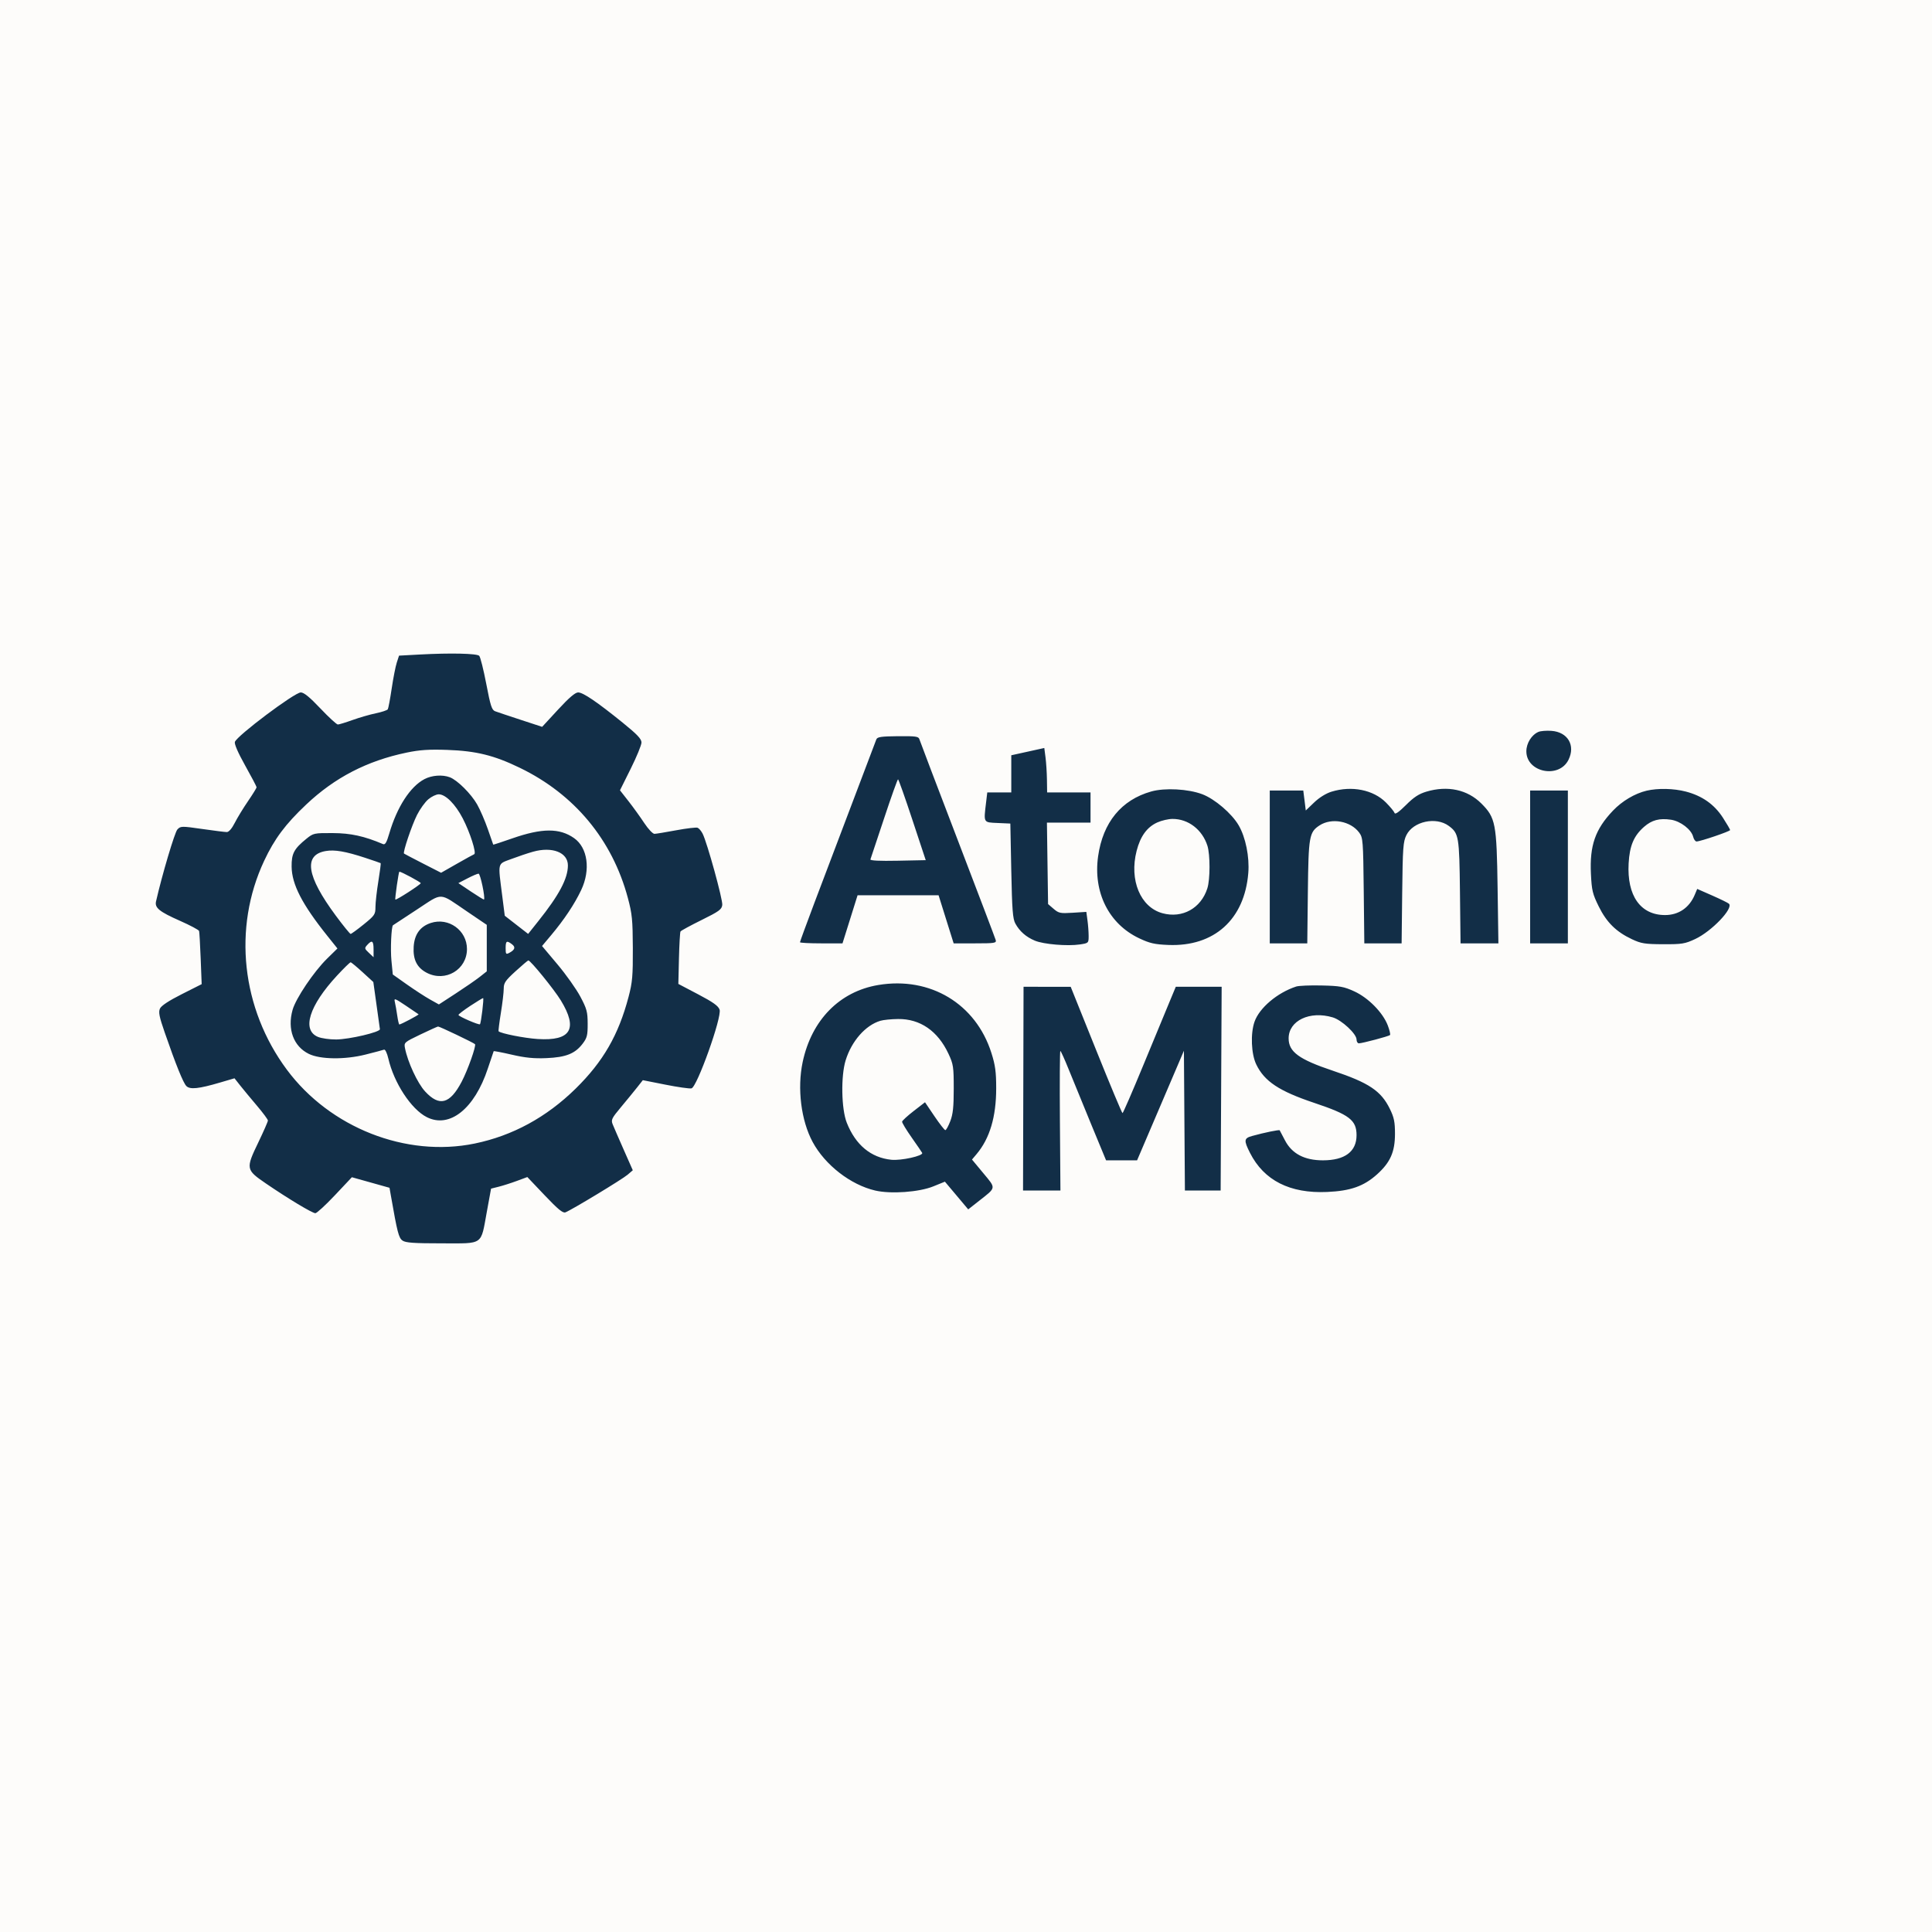 <svg xmlns="http://www.w3.org/2000/svg" xmlns:xlink="http://www.w3.org/1999/xlink" width="640" zoomAndPan="magnify" viewBox="0 0 480 480" height="640" preserveAspectRatio="xMidYMid meet" version="1.0"><rect x="-48" width="576" fill="#ffffff" y="-48" height="576" fill-opacity="1"/><rect x="-48" width="576" fill="#fdfcfa" y="-48" height="576" fill-opacity="1"/><path fill="#122e47" d="M 104.297 162.613 L 99.141 162.891 L 98.582 164.605 C 98.273 165.547 97.703 168.449 97.316 171.055 C 96.93 173.66 96.492 175.988 96.344 176.223 C 96.199 176.461 94.867 176.906 93.391 177.211 C 91.914 177.516 89.309 178.27 87.598 178.883 C 85.891 179.496 84.246 180 83.938 180 C 83.629 180 81.68 178.207 79.605 176.016 C 76.949 173.207 75.508 172.031 74.73 172.031 C 73.203 172.031 58.91 182.758 58.359 184.32 C 58.18 184.82 59.133 187.02 60.91 190.191 C 62.473 192.98 63.75 195.41 63.75 195.594 C 63.75 195.777 62.789 197.332 61.613 199.051 C 60.438 200.766 58.957 203.195 58.324 204.445 C 57.617 205.84 56.859 206.719 56.359 206.723 C 55.914 206.723 53.152 206.379 50.23 205.957 C 45.098 205.219 44.883 205.223 44.074 206.074 C 43.41 206.77 40.258 217.383 38.766 223.945 C 38.402 225.543 39.598 226.512 44.699 228.766 C 47.238 229.887 49.383 231.031 49.465 231.301 C 49.543 231.574 49.723 234.656 49.859 238.152 L 50.105 244.508 L 45.176 246.996 C 41.941 248.629 40.07 249.859 39.742 250.578 C 39.34 251.465 39.562 252.59 40.918 256.5 C 43.707 264.559 45.523 269.047 46.305 269.828 C 47.207 270.734 49.391 270.508 54.641 268.961 L 58.262 267.898 L 59.715 269.738 C 60.516 270.75 62.387 273.004 63.867 274.746 C 65.348 276.492 66.562 278.133 66.562 278.391 C 66.562 278.652 65.492 281.09 64.188 283.805 C 61.02 290.383 61.066 290.613 66.094 294.051 C 71.543 297.777 77.574 301.402 78.348 301.418 C 78.695 301.426 80.883 299.418 83.203 296.957 L 87.422 292.48 L 92.098 293.789 L 96.773 295.102 L 97.098 296.965 C 98.719 306.242 99.059 307.555 100.008 308.219 C 100.785 308.762 102.82 308.906 109.781 308.906 C 120.277 308.906 119.402 309.52 120.953 301.055 L 122.004 295.312 L 123.934 294.828 C 124.992 294.562 127.02 293.914 128.438 293.387 L 131.016 292.434 L 135.332 296.977 C 138.641 300.461 139.84 301.449 140.48 301.203 C 142.004 300.617 154.602 292.996 155.918 291.863 L 157.215 290.75 L 154.961 285.648 C 153.723 282.844 152.488 280 152.219 279.332 C 151.773 278.234 151.969 277.824 154.262 275.086 C 155.656 273.418 157.453 271.223 158.254 270.211 L 159.707 268.367 L 165.285 269.473 C 168.352 270.086 171.277 270.504 171.793 270.402 C 173.16 270.141 179.406 252.66 178.781 250.844 C 178.457 249.91 177.164 248.984 173.441 247.031 L 168.535 244.453 L 168.684 238.125 C 168.77 234.648 168.941 231.629 169.07 231.422 C 169.199 231.211 171.555 229.934 174.301 228.578 C 178.652 226.43 179.316 225.949 179.445 224.836 C 179.602 223.531 175.691 209.348 174.566 207.125 C 174.223 206.449 173.656 205.785 173.309 205.652 C 172.957 205.52 170.578 205.801 168.016 206.277 C 165.457 206.754 163.02 207.156 162.605 207.168 C 162.191 207.18 161.051 205.977 160.07 204.492 C 159.094 203.008 157.336 200.57 156.164 199.07 L 154.031 196.348 L 156.703 190.98 C 158.172 188.027 159.375 185.102 159.375 184.473 C 159.375 183.59 158.32 182.473 154.766 179.594 C 148.344 174.395 144.867 172.031 143.637 172.031 C 142.91 172.031 141.359 173.359 138.641 176.305 L 134.695 180.582 L 129.34 178.828 C 126.395 177.863 123.547 176.91 123.016 176.711 C 122.191 176.402 121.855 175.367 120.809 169.898 C 120.129 166.348 119.34 163.215 119.059 162.934 C 118.473 162.344 111.887 162.199 104.297 162.613 M 382.215 181.84 C 380.516 182.57 379.219 184.656 379.219 186.66 C 379.219 191.914 387.348 193.543 389.695 188.758 C 391.457 185.172 389.508 181.871 385.445 181.578 C 384.211 181.488 382.758 181.605 382.215 181.84 M 217.723 183.703 C 217.109 185.273 205.715 215.34 202.312 224.371 C 200.352 229.57 198.75 233.945 198.75 234.098 C 198.75 234.25 201.129 234.375 204.035 234.375 L 209.316 234.375 L 211.191 228.398 L 213.062 222.422 L 233.188 222.422 L 235.059 228.398 L 236.934 234.375 L 242.27 234.375 C 247.129 234.375 247.59 234.301 247.383 233.555 C 247.258 233.105 242.992 221.871 237.902 208.594 C 232.816 195.316 228.547 184.094 228.418 183.656 C 228.215 182.965 227.504 182.867 223.098 182.906 C 218.906 182.945 217.961 183.086 217.723 183.703 M 255.352 186.742 L 251.25 187.645 L 251.25 196.875 L 245.285 196.875 L 244.992 199.336 C 244.371 204.5 244.266 204.312 247.852 204.469 L 251.016 204.609 L 251.25 216.328 C 251.445 226.043 251.617 228.285 252.262 229.453 C 253.332 231.398 254.918 232.785 257.109 233.703 C 259.285 234.613 265.191 235.109 268.297 234.645 C 270.441 234.32 270.469 234.297 270.469 232.535 C 270.469 231.559 270.34 229.809 270.18 228.656 L 269.895 226.555 L 266.523 226.77 C 263.43 226.969 263.035 226.887 261.77 225.801 L 260.391 224.613 L 260.246 214.496 L 260.105 204.375 L 270.938 204.375 L 270.938 196.875 L 260.156 196.875 L 260.109 193.711 C 260.086 191.973 259.926 189.488 259.758 188.191 L 259.453 185.836 Z M 101.012 186.984 C 91.191 189.031 83.188 193.172 76.086 199.875 C 70.91 204.762 68.188 208.406 65.625 213.875 C 57.801 230.566 59.98 250.574 71.273 265.766 C 82 280.195 100.906 287.621 117.953 284.105 C 127.352 282.164 135.773 277.582 143.016 270.469 C 149.852 263.754 153.668 257.137 156.16 247.688 C 157.117 244.059 157.254 242.477 157.227 235.547 C 157.195 228.523 157.051 227.043 155.984 223.07 C 152.109 208.637 142.738 197.348 129.172 190.77 C 122.75 187.656 118.312 186.562 111.094 186.309 C 106.555 186.152 104.281 186.305 101.012 186.984 M 105.434 193.582 C 101.898 195.453 98.637 200.504 96.715 207.074 C 96.059 209.328 95.695 209.938 95.156 209.711 C 90.473 207.727 87.148 207 82.664 206.977 C 78.035 206.953 77.852 206.992 76.129 208.387 C 73.051 210.879 72.418 212.066 72.453 215.309 C 72.504 219.734 75.062 224.691 81.359 232.551 L 83.836 235.648 L 81.258 238.176 C 77.961 241.41 73.484 248.059 72.688 250.91 C 71.344 255.699 72.926 259.973 76.73 261.836 C 79.551 263.219 85.656 263.297 90.762 262.016 C 93.051 261.441 95.148 260.887 95.422 260.781 C 95.703 260.676 96.172 261.652 96.477 262.977 C 97.879 269.051 102.145 275.566 106.016 277.539 C 111.684 280.43 117.891 275.496 121.203 265.461 C 121.953 263.188 122.605 261.258 122.652 261.168 C 122.699 261.082 124.742 261.473 127.188 262.039 C 130.52 262.809 132.676 263.02 135.777 262.887 C 140.609 262.68 142.867 261.781 144.754 259.305 C 145.852 257.863 146.016 257.219 146.004 254.332 C 145.996 251.395 145.789 250.629 144.184 247.609 C 143.188 245.734 140.641 242.137 138.52 239.617 L 134.668 235.035 L 136.98 232.281 C 140.168 228.484 142.766 224.582 144.398 221.121 C 146.773 216.105 146.02 210.609 142.629 208.23 C 139.02 205.695 134.672 205.715 127.27 208.297 C 124.695 209.195 122.566 209.895 122.543 209.848 C 122.52 209.805 121.918 208.078 121.207 206.016 C 120.492 203.953 119.297 201.184 118.547 199.863 C 117.051 197.223 113.637 193.824 111.762 193.113 C 109.918 192.41 107.281 192.605 105.434 193.582 M 219.652 203.32 C 217.879 208.672 216.352 213.258 216.254 213.516 C 216.145 213.82 218.539 213.934 223.039 213.844 L 229.996 213.703 L 226.676 203.672 C 224.852 198.152 223.25 193.629 223.117 193.617 C 222.984 193.605 221.422 197.969 219.652 203.32 M 286.023 196.641 C 278.605 198.727 274.016 204.32 272.824 212.73 C 271.555 221.695 275.484 229.551 283.02 233.113 C 285.652 234.359 286.848 234.633 290.27 234.77 C 301.645 235.23 309.195 228.441 310.133 216.906 C 310.461 212.898 309.469 207.996 307.734 205.035 C 306.008 202.09 301.805 198.5 298.711 197.328 C 295.207 196.004 289.406 195.688 286.023 196.641 M 330.812 196.691 C 329.445 197.109 327.766 198.152 326.496 199.371 L 324.418 201.363 L 324.109 198.883 L 323.797 196.406 L 315.469 196.406 L 315.469 234.375 L 324.789 234.375 L 324.934 221.602 C 325.09 207.77 325.27 206.754 327.84 205.066 C 330.828 203.113 335.578 203.98 337.699 206.871 C 338.621 208.121 338.68 208.902 338.816 221.285 L 338.961 234.375 L 348.227 234.375 L 348.371 221.836 C 348.5 210.574 348.609 209.113 349.418 207.477 C 351.109 204.07 356.762 202.84 359.938 205.188 C 362.438 207.035 362.566 207.793 362.723 221.602 L 362.867 234.375 L 372.273 234.375 L 372.074 220.664 C 371.84 204.543 371.574 203.164 368.035 199.621 C 364.59 196.18 359.66 195.113 354.391 196.68 C 352.5 197.242 351.258 198.055 349.289 200.027 C 347.547 201.766 346.613 202.414 346.477 201.98 C 346.359 201.621 345.398 200.453 344.34 199.387 C 341.191 196.215 335.836 195.145 330.812 196.691 M 409.102 196.445 C 406.18 197.137 403.012 199.012 400.734 201.406 C 396.324 206.043 394.922 210.07 395.262 217.117 C 395.461 221.238 395.664 222.082 397.207 225.211 C 399.164 229.172 401.539 231.512 405.469 233.355 C 407.738 234.422 408.664 234.57 413.203 234.59 C 417.895 234.609 418.613 234.492 421.172 233.297 C 425.25 231.391 430.723 225.668 429.551 224.531 C 429.324 224.312 427.457 223.395 425.402 222.492 L 421.668 220.852 L 421.043 222.336 C 419.695 225.535 417.039 227.344 413.68 227.344 C 407.578 227.344 404.188 222.539 404.629 214.516 C 404.871 210.133 405.906 207.664 408.453 205.43 C 410.387 203.734 412.289 203.23 415.141 203.656 C 417.523 204.016 420.203 206.074 420.664 207.895 C 420.824 208.539 421.203 209.062 421.504 209.062 C 422.438 209.062 429.844 206.543 429.844 206.227 C 429.844 206.062 429.031 204.672 428.039 203.137 C 425.91 199.844 422.895 197.719 418.844 196.664 C 415.82 195.875 411.891 195.789 409.102 196.445 M 380.156 215.391 L 380.156 234.375 L 389.531 234.375 L 389.531 196.406 L 380.156 196.406 Z M 106.418 198.578 C 105.609 199.258 104.348 201.004 103.613 202.461 C 102.305 205.051 100.039 211.785 100.375 212.066 C 100.469 212.145 102.582 213.25 105.066 214.523 L 109.59 216.836 L 113.504 214.605 C 115.66 213.375 117.598 212.309 117.816 212.227 C 118.438 211.996 116.773 206.793 114.965 203.316 C 113.125 199.777 110.695 197.344 109.004 197.344 C 108.387 197.344 107.223 197.898 106.418 198.578 M 287.523 204.336 C 284.965 205.496 283.32 207.762 282.387 211.406 C 280.523 218.668 283.336 225.418 288.84 226.898 C 293.762 228.223 298.379 225.66 299.957 220.723 C 300.676 218.488 300.684 212.324 299.977 210.113 C 298.695 206.117 295.242 203.457 291.328 203.457 C 290.297 203.457 288.586 203.852 287.523 204.336 M 80.941 211.434 C 75.332 212.387 76.145 217.656 83.406 227.461 C 85.27 229.977 86.938 232.031 87.113 232.031 C 87.289 232.031 88.75 230.969 90.359 229.668 C 93.105 227.445 93.281 227.18 93.281 225.332 C 93.285 224.246 93.605 221.379 94 218.957 C 94.391 216.539 94.652 214.508 94.582 214.453 C 94.512 214.395 92.766 213.793 90.703 213.113 C 85.844 211.52 83.16 211.059 80.941 211.434 M 132.422 211.609 C 131.133 211.969 128.707 212.785 127.031 213.418 C 123.516 214.742 123.691 214.027 124.785 222.625 L 125.406 227.512 L 128.309 229.77 L 131.215 232.027 L 133.734 228.863 C 138.918 222.371 141.094 218.266 141.094 215 C 141.094 211.785 137.203 210.266 132.422 211.609 M 98.594 219.961 C 98.328 221.832 98.156 223.422 98.215 223.496 C 98.391 223.723 104.531 219.762 104.531 219.422 C 104.531 219.16 99.699 216.562 99.215 216.562 C 99.141 216.562 98.859 218.09 98.594 219.961 M 116.121 218.242 L 113.879 219.406 L 117.012 221.508 C 118.734 222.66 120.191 223.551 120.25 223.484 C 120.605 223.066 119.336 217.035 118.895 217.055 C 118.602 217.066 117.352 217.598 116.121 218.242 M 103.535 226.004 C 100.344 228.086 97.688 229.832 97.633 229.879 C 97.219 230.246 96.973 235.852 97.25 238.664 L 97.586 242.109 L 101.117 244.605 C 103.062 245.977 105.641 247.652 106.848 248.324 L 109.043 249.551 L 113.23 246.824 C 115.535 245.324 118.215 243.477 119.18 242.715 L 120.938 241.328 L 120.938 229.777 L 116.133 226.52 C 108.871 221.598 110.207 221.652 103.535 226.004 M 107.023 229.312 C 104.379 230.188 102.973 232.133 102.777 235.195 C 102.574 238.391 103.594 240.43 106.035 241.691 C 110.66 244.082 116.016 240.914 116.016 235.781 C 116.016 231.141 111.441 227.848 107.023 229.312 M 91.246 234.762 C 90.52 235.566 90.543 235.688 91.641 236.719 L 92.812 237.82 L 92.812 235.863 C 92.812 233.723 92.43 233.453 91.246 234.762 M 125.625 235.562 C 125.625 237.059 125.715 237.172 126.535 236.734 C 127.941 235.98 128.145 235.312 127.195 234.594 C 125.883 233.598 125.625 233.754 125.625 235.562 M 128.082 241.309 C 125.551 243.617 125.148 244.207 125.152 245.625 C 125.152 246.527 124.832 249.246 124.438 251.668 C 124.047 254.086 123.793 256.137 123.875 256.219 C 124.426 256.77 130.277 257.926 133.594 258.141 C 141.844 258.668 143.664 255.621 139.328 248.535 C 137.656 245.805 131.777 238.57 131.262 238.613 C 131.125 238.625 129.695 239.84 128.082 241.309 M 83.715 242.402 C 76.801 249.871 74.922 255.91 78.984 257.609 C 79.871 257.98 81.922 258.27 83.539 258.254 C 86.836 258.223 94.488 256.418 94.387 255.699 C 94.348 255.445 93.969 252.703 93.539 249.609 L 92.754 243.984 L 90.09 241.543 C 88.621 240.199 87.285 239.09 87.113 239.082 C 86.945 239.07 85.414 240.566 83.715 242.402 M 218.203 244.723 C 208.586 246.336 201.633 253.422 199.418 263.871 C 198.031 270.422 199.027 278.398 201.902 283.727 C 204.988 289.441 211.324 294.359 217.438 295.785 C 221.328 296.691 228.332 296.191 231.871 294.754 L 234.758 293.582 L 237.656 297.023 L 240.551 300.469 L 243.32 298.289 C 247.555 294.965 247.5 295.32 244.305 291.477 L 241.488 288.086 L 242.645 286.711 C 245.902 282.84 247.5 277.473 247.5 270.395 C 247.5 266.32 247.277 264.652 246.32 261.629 C 242.453 249.383 231.102 242.559 218.203 244.723 M 322.031 245.102 C 317.344 246.633 312.871 250.418 311.676 253.867 C 310.652 256.812 310.863 261.875 312.117 264.461 C 314.156 268.676 317.809 271.094 326.555 274.02 C 335.242 276.926 337.031 278.293 337.031 282.031 C 337.031 286.113 334.129 288.281 328.664 288.281 C 324.109 288.281 320.984 286.645 319.27 283.359 C 318.598 282.07 317.996 280.93 317.934 280.824 C 317.816 280.629 314.195 281.371 311.094 282.227 C 309.047 282.789 308.98 283.316 310.562 286.438 C 314.031 293.281 320.48 296.551 329.711 296.141 C 335.535 295.887 338.836 294.719 342.129 291.762 C 345.422 288.797 346.578 286.184 346.578 281.691 C 346.578 278.73 346.355 277.637 345.301 275.488 C 343.121 271.031 340.113 269.016 331.148 266.02 C 322.723 263.203 320.152 261.324 320.156 257.977 C 320.164 253.562 325.422 251.062 331.117 252.766 C 333.355 253.434 337.031 256.855 337.031 258.27 C 337.031 258.793 337.297 259.215 337.617 259.211 C 338.492 259.199 345.043 257.457 345.344 257.156 C 345.488 257.012 345.238 255.938 344.793 254.77 C 343.57 251.566 339.957 247.895 336.465 246.301 C 333.871 245.117 332.895 244.941 328.359 244.84 C 325.523 244.773 322.676 244.891 322.031 245.102 M 254.234 270.469 L 254.172 295.781 L 263.461 295.781 L 263.332 278.438 C 263.262 268.898 263.309 261.098 263.438 261.102 C 263.566 261.105 264.496 263.16 265.508 265.672 C 266.516 268.18 269.02 274.297 271.07 279.258 L 274.801 288.281 L 282.504 288.281 L 288.324 274.664 L 294.141 261.051 L 294.262 278.414 L 294.387 295.781 L 303.266 295.781 L 303.516 245.156 L 292.125 245.156 L 290.516 249.023 C 289.633 251.152 286.711 258.211 284.023 264.715 C 281.34 271.219 279.027 276.547 278.887 276.551 C 278.746 276.559 275.793 269.5 272.324 260.867 L 266.016 245.176 L 254.297 245.16 Z M 98.102 248.961 C 98.25 249.574 98.516 251.082 98.691 252.305 C 98.867 253.527 99.102 254.531 99.211 254.531 C 99.605 254.531 104.152 252.121 103.992 251.996 C 103.902 251.922 102.48 250.961 100.832 249.855 C 98.043 247.984 97.855 247.922 98.102 248.961 M 116.836 249.91 C 115.227 250.973 113.906 251.984 113.906 252.16 C 113.906 252.523 119.031 254.738 119.246 254.469 C 119.535 254.102 120.273 247.969 120.027 247.973 C 119.883 247.977 118.449 248.848 116.836 249.91 M 218.734 253.609 C 215.027 254.719 211.586 258.633 210.098 263.43 C 208.883 267.355 209.027 275.512 210.375 278.93 C 212.555 284.445 216.363 287.617 221.441 288.141 C 223.887 288.395 229.441 287.16 229.117 286.438 C 229.043 286.273 227.875 284.566 226.52 282.641 C 225.164 280.715 224.086 278.93 224.125 278.672 C 224.164 278.414 225.461 277.223 227.008 276.027 L 229.816 273.852 L 232.156 277.316 C 233.445 279.223 234.664 280.781 234.867 280.781 C 235.07 280.781 235.621 279.777 236.094 278.555 C 236.762 276.82 236.953 275.027 236.953 270.469 C 236.953 265.031 236.859 264.406 235.641 261.797 C 232.996 256.137 228.598 253.105 223.125 253.172 C 221.449 253.191 219.473 253.387 218.734 253.609 M 104.43 257.027 C 100.438 258.938 100.348 259.02 100.613 260.391 C 101.281 263.852 103.727 269.117 105.613 271.164 C 109.16 275.008 111.785 274.309 114.707 268.734 C 116.207 265.879 118.371 259.777 118.012 259.418 C 117.641 259.047 109.164 255 108.836 255.035 C 108.66 255.055 106.676 255.949 104.43 257.027 " fill-opacity="1" fill-rule="evenodd"/></svg>